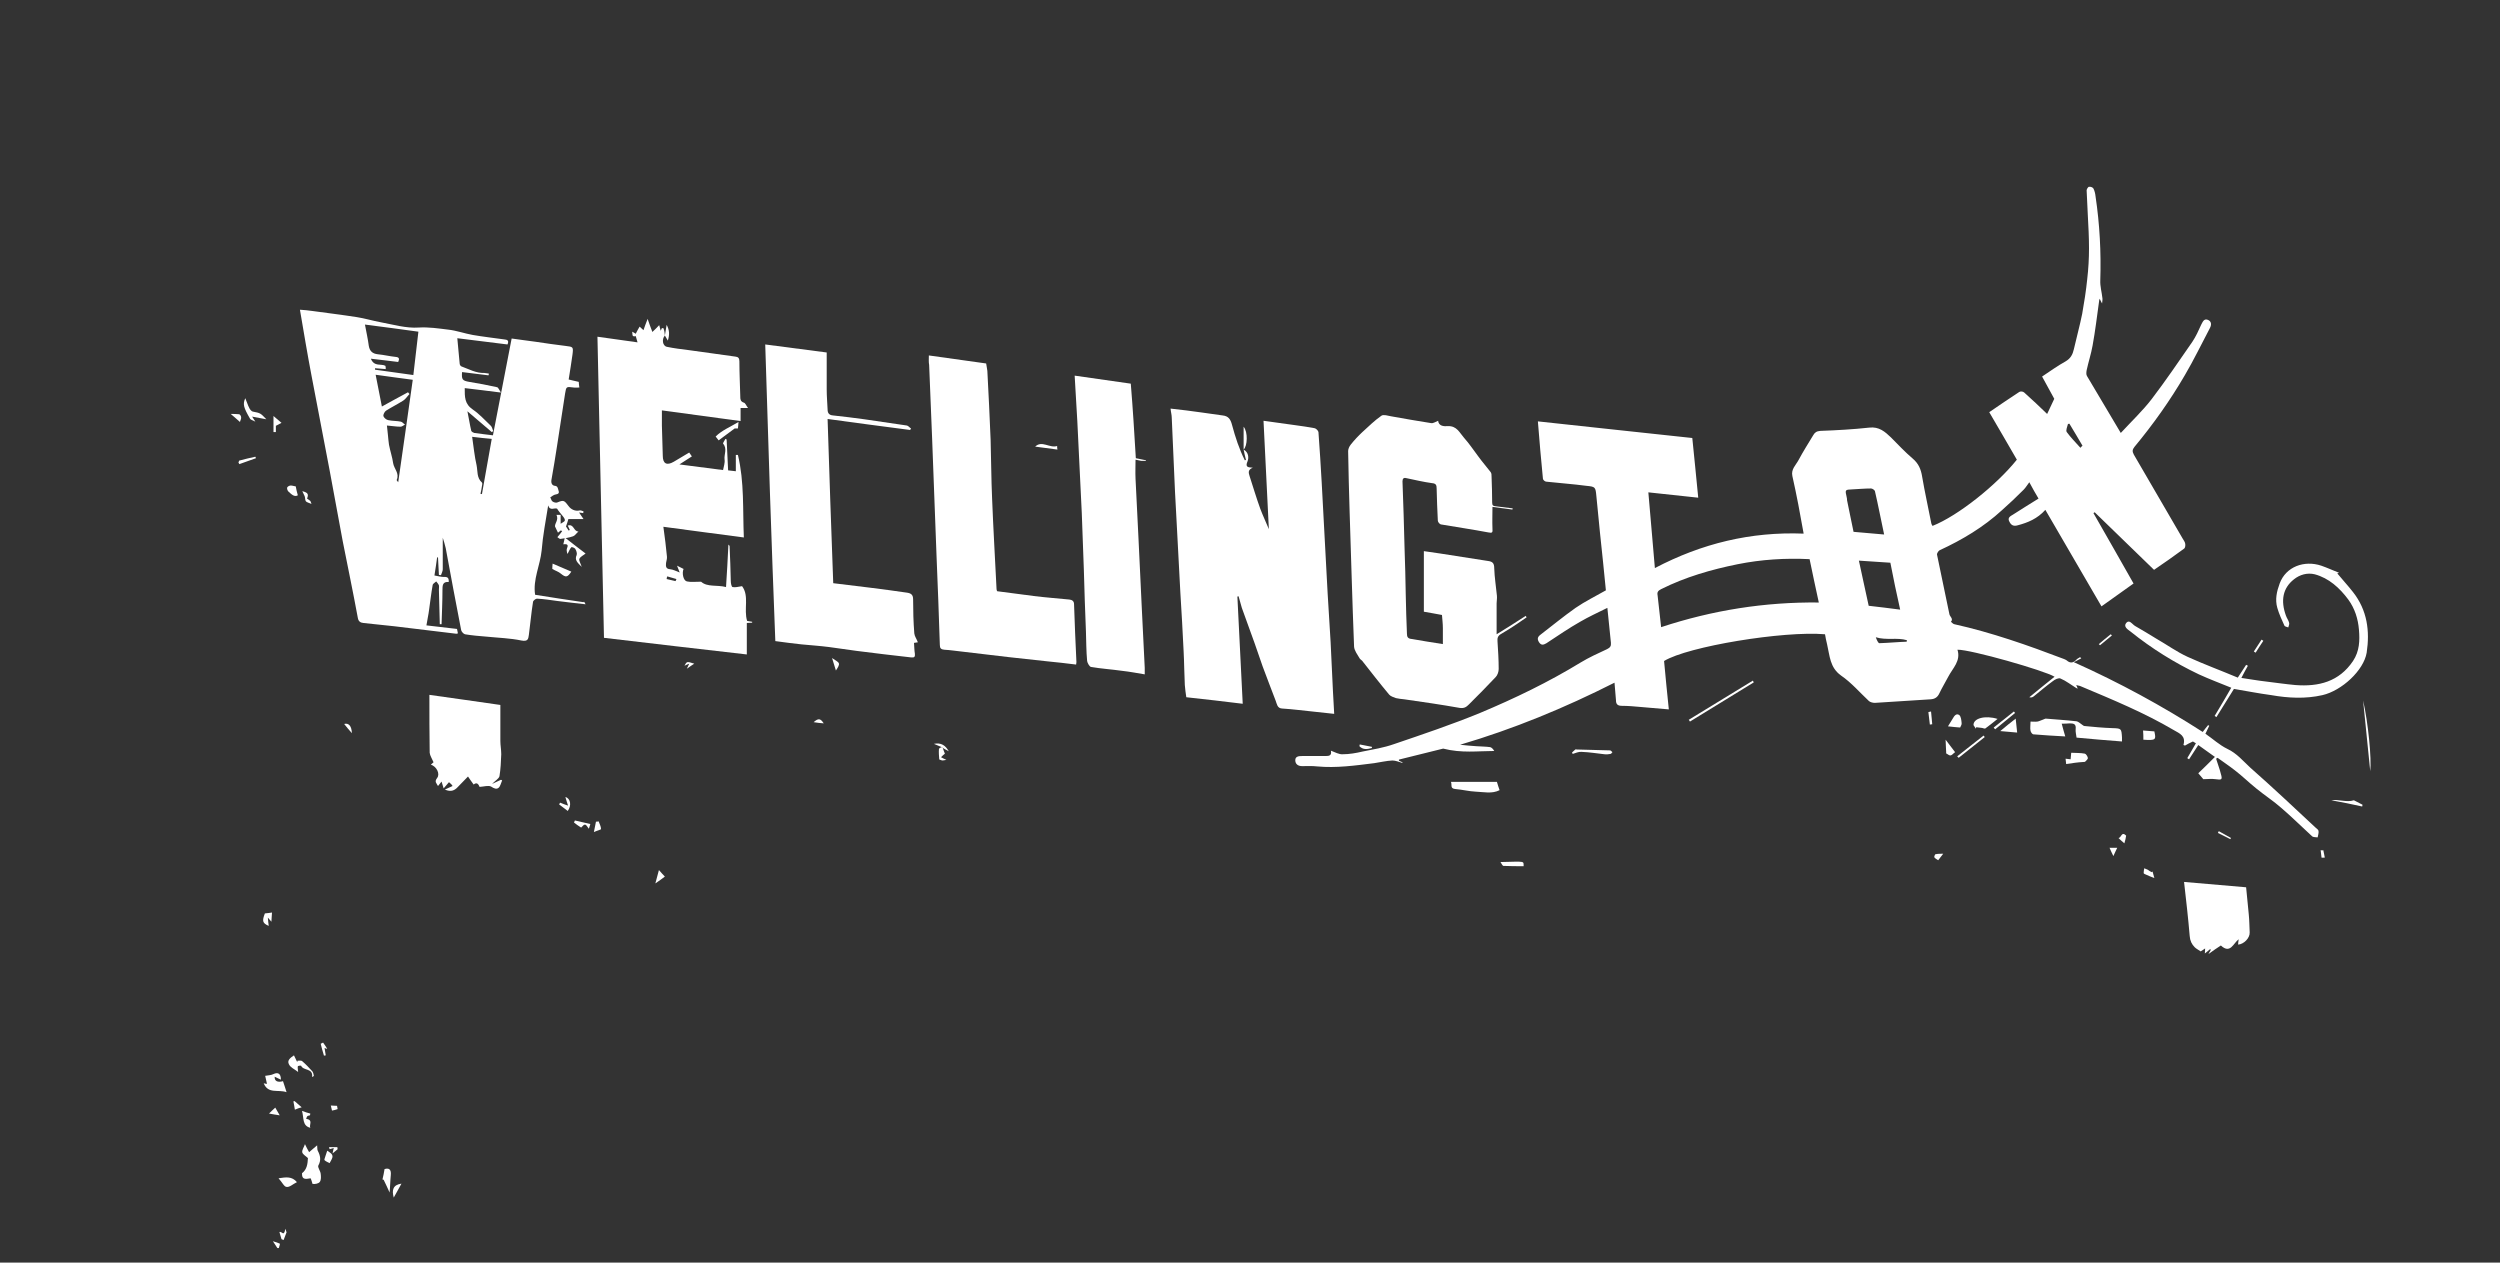 <?xml version="1.0" encoding="utf-8"?>
<!-- Generator: Adobe Illustrator 18.1.1, SVG Export Plug-In . SVG Version: 6.00 Build 0)  -->
<svg version="1.1" id="Layer_1" xmlns="http://www.w3.org/2000/svg" xmlns:xlink="http://www.w3.org/1999/xlink" x="0px" y="0px"
	 viewBox="0 0 841.9 425.2" enable-background="new 0 0 841.9 425.2" xml:space="preserve">
<rect x="0" y="0" width="841.9" height="425.2" fill="#333333" stroke="none"/>
<g>
	<path fill="#FFFFFF" d="M543.7,229.9c-16.8,8.5-34,15.6-52,20.9c1.9,0.2,3.7,0.4,5.6,0.5c1.5,0.1,3,0.1,4.5,0.3
		c0.5,0.1,1,0.6,1.4,1.3c-5.5,0-10.9,0.8-17.2-0.8c-4.3,1.1-9.6,2.4-14.9,3.7c0,0.1,0,0.3,0,0.4c0.4,0.2,0.8,0.3,1.2,0.5
		c0,0.1,0,0.2-0.1,0.2c-1.1-0.3-2.2-0.8-3.3-0.8c-2,0.1-4.1,0.6-6.1,0.9c-6.4,0.8-12.8,1.7-19.2,1.1c-1.7-0.2-3.4-0.1-5.1-0.1
		c-1.4,0-2.3-0.7-2.3-2c0-1.3,1.2-1.4,2.3-1.4c2.6,0,5.3,0,7.9,0c1.3,0,2.1-0.2,1.8-1.8c1.4,0.5,2.7,1.3,4,1.2
		c2.2,0,4.5-0.4,6.6-0.9c3.5-0.7,7.2-1.3,10.6-2.5c9.7-3.3,19.5-6.6,29-10.5c11.7-4.9,23.1-10.4,33.9-17c2.8-1.7,5.9-3.1,8.9-4.5
		c1-0.5,1.4-1,1.3-2.1c-0.4-3.8-0.8-7.6-1.2-11.8c-3.2,1.6-6.3,3-9.2,4.7c-3.7,2.1-7.2,4.5-10.7,6.8c-0.2,0.1-0.4,0.3-0.6,0.4
		c-0.9,0.5-1.7,0.9-2.5-0.3c-0.7-1.1-0.5-1.8,0.4-2.5c3.9-3,7.8-6.2,11.9-9.1c3.2-2.2,6.7-3.9,10.2-5.9c-0.6-6.3-1.3-12.9-2-19.5
		c-0.4-4.1-0.8-8.1-1.2-12.2c-0.3-3.1-0.3-3.2-3.4-3.5c-4.5-0.6-9-0.9-13.5-1.4c-0.4,0-1.1-0.6-1.1-1c-0.6-6.3-1.2-12.7-1.7-19.3
		c17.3,1.9,34.5,3.7,52,5.6c0.7,6.6,1.3,13.2,2,20.1c-5.6-0.6-11.1-1.2-16.8-1.8c0.7,8.5,1.5,16.9,2.2,25.5
		c15.8-8.3,32.3-12.3,50.1-11.6c-0.6-3.3-1.2-6.6-1.8-9.8c-0.6-3.2-1.3-6.4-2-9.6c-0.5-2.3,1.2-3.7,2.1-5.4c1.5-2.8,3.2-5.5,4.9-8.3
		c0.5-0.9,1.1-1.4,2.4-1.5c5.5-0.2,11-0.5,16.5-1.1c3.3-0.4,5.3,1.4,7.3,3.3c2.4,2.4,4.7,4.9,7.3,7.1c2,1.7,2.8,3.6,3.2,6.1
		c0.9,5.3,2.1,10.6,3.1,15.8c0.1,0.3,0.2,0.5,0.4,0.8c8.6-3.4,21.6-13.8,28.4-22.3c-3.1-5.3-6.1-10.6-9.3-16
		c3.4-2.3,6.7-4.6,10.1-6.8c0.4-0.3,1.3-0.2,1.7,0.2c2.6,2.3,5.1,4.7,7.7,7.2c0.8-1.7,1.6-3.4,2.4-5.1c-1.3-2.4-2.7-4.9-4.1-7.5
		c2.7-1.8,5.2-3.6,7.9-5.1c1.7-1,2.4-2.3,2.8-4.1c0.9-4,2-7.9,2.8-11.9c0.7-3.9,1.3-7.8,1.7-11.7c0.4-3.5,0.6-6.9,0.6-10.4
		c0-3.7-0.2-7.4-0.4-11.1c-0.1-2.8-0.3-5.6-0.4-8.4c0-0.4,0.5-1.2,0.8-1.2c0.5-0.1,1.3,0.2,1.5,0.6c0.4,0.8,0.6,1.7,0.7,2.6
		c1.4,9.4,1.9,18.8,1.6,28.3c-0.1,2,0.5,4,0.7,5.9c0.1,0.5,0,0.9-0.1,1.9c-0.4-0.7-0.5-1-0.8-1.6c-0.2,0.5-0.2,0.7-0.2,0.8
		c-0.7,5-1.3,10.1-2.2,15c-0.5,2.8-1.4,5.5-2,8.3c-0.1,0.6-0.2,1.4,0.1,1.9c3.7,6.2,7.4,12.4,11.4,19.2c3.7-4,7.4-7.5,10.4-11.4
		c4.8-6.3,9.2-12.8,13.7-19.3c1.2-1.8,2.1-3.8,3-5.8c0.5-0.9,0.9-2.1,2.2-1.6c1.3,0.5,1.3,1.7,0.7,2.8c-2.8,5.3-5.4,10.7-8.4,15.8
		c-5,8.6-10.7,16.6-17,24.2c-0.7,0.9-0.8,1.5-0.2,2.6c5.5,9.4,10.9,18.8,16.4,28.2c0.3,0.6,0.8,1.1,0.9,1.8c0.1,0.5,0,1.3-0.3,1.6
		c-3.4,2.5-6.8,4.9-10.2,7.2c-6.8-6.6-13.4-13-20-19.4c-0.1,0.1-0.3,0.2-0.4,0.3c4.5,7.9,9,15.7,13.5,23.7
		c-3.6,2.6-7.2,5.1-10.8,7.7c-6.3-10.9-12.6-21.6-18.9-32.5c-2.7,3-5.9,4.3-9.3,5.2c-1.4,0.4-2.2,0-2.8-1.2
		c-0.8-1.4,0.4-1.9,1.2-2.4c2.8-1.8,5.7-3.6,8.6-5.4c-1-1.7-2-3.4-3.1-5.5c-0.7,0.9-1.2,1.8-1.9,2.5c-2.4,2.4-4.8,4.7-7.3,6.9
		c-6.2,5.7-13.4,10-21,13.5c-0.4,0.2-0.9,1-0.9,1.4c1.4,6.7,2.8,13.4,4.2,20.2c0.2,0.8,1.4,1.5,0.5,2.5c0.4,0.3,0.7,0.7,1.1,0.8
		c12.6,2.8,24.8,7.1,36.9,11.7c0.3,0.1,0.7,0.3,1,0.5c1.1,1,2.2,0.9,3.2-0.2c0.3-0.4,0.9-0.6,1.3-0.9c0.1,0.1,0.3,0.3,0.4,0.4
		c-0.8,0.4-1.7,0.9-2.5,1.3c15.4,6.9,29.7,14.7,43.4,23.5c0.6-0.8,1.2-1.6,1.8-2.3c0.1,0.1,0.2,0.1,0.4,0.2
		c-0.4,0.9-0.8,1.7-1.3,2.7c2.5,1.7,4.7,3.8,7.4,5.1c3.2,1.5,5.3,4.1,7.7,6.3c7.5,6.6,14.8,13.5,22.1,20.3c0.4,0.3,0.9,0.7,0.9,1.1
		c0.1,0.7-0.2,1.4-0.3,2.1c-0.6-0.1-1.5,0-1.9-0.4c-3.4-3.1-6.7-6.4-10.2-9.4c-2.7-2.4-5.8-4.4-8.6-6.7c-2.5-2-4.7-4.2-7.2-6.1
		c-1.9-1.5-3.9-2.8-5.8-4.2c-0.2,0.1-0.3,0.2-0.5,0.3c0.5,1.7,1.2,3.4,1.6,5.1c0.6,2,0.3,2.1-1.8,1.8c-1.3-0.2-2.7,0-4.1,0
		c-0.4-0.5-1-1.2-1.7-2c1.7-1.6,3.5-3.4,5.6-5.5c-2-1.4-3.8-2.7-5.6-4c-1.1,1.7-2.1,3.3-3.1,4.8c-0.2-0.1-0.4-0.2-0.6-0.4
		c0.9-1.6,1.9-3.2,2.9-5c-0.5-0.3-0.9-0.5-1-0.6c-1.1,0.5-1.9,0.9-2.7,1.4c-0.2-0.1-0.3-0.2-0.5-0.2c0.9-3.1-1.3-3.9-3.2-5
		c-10-5.9-20.7-10.3-31.4-14.8c-0.4-0.2-0.9-0.2-1.5-0.4c0.2,0.5,0.3,0.8,0.5,1.2c-0.2-0.1-0.4-0.1-0.5-0.2
		c-1.8-1.1-3.4-2.4-5.3-3.2c-0.6-0.3-1.9,0.3-2.6,0.9c-2.2,1.6-4.3,3.4-6.4,5.1c-0.4,0.3-0.8,0.5-1.5,0.3c2.8-2.3,5.6-4.6,8.5-6.9
		c-3.4-2.1-28.3-9.2-32.7-9.1c1.2,3.8-1.6,6.2-3.1,9.1c-1,1.9-2.1,3.7-3,5.6c-0.6,1.3-1.5,1.9-2.9,2c-6.3,0.4-12.5,0.8-18.8,1.2
		c-0.7,0-1.5-0.2-2-0.6c-3.1-2.9-5.9-6.2-9.4-8.6c-3.8-2.7-3.8-6.7-4.7-10.5c-0.3-1.1-0.5-2.3-0.7-3.4c-14-1.2-46.2,4.1-54.2,9
		c0.5,5.3,1,10.7,1.6,16.3c-3.1-0.3-6.2-0.5-9.3-0.8c-2.2-0.2-4.4-0.4-6.5-0.4c-1.5,0-2-0.6-2-1.9
		C544.1,234.3,543.9,232.2,543.7,229.9z M609.4,188.3c-8.2-0.4-16.2,0.1-24.2,1.7c-8.9,1.8-17.6,4.3-25.8,8.4c-1,0.5-1.4,1-1.2,2
		c0.4,3.6,0.8,7.1,1.2,10.8c17.3-5.7,34.9-8.5,53.1-8.3C611.4,197.9,610.4,193.1,609.4,188.3z M636.6,189.5c-3.6-0.2-7-0.5-10.6-0.7
		c1.1,4.9,2.1,9.9,3.3,15.2c3.4,0.4,6.9,0.8,10.6,1.3C638.7,200,637.6,194.7,636.6,189.5z M634.5,180c-1.1-5.1-2-9.9-3.1-14.6
		c-0.1-0.4-0.9-0.9-1.3-0.9c-2.1,0-4.2,0.2-6.3,0.3c-2.5,0.1-2.5,0.1-1.9,2.7c0.1,0.3,0.1,0.6,0.1,0.9c0.7,3.6,1.5,7.2,2.2,10.7
		C627.7,179.4,631,179.7,634.5,180z M642.1,216.1c0-0.2,0-0.4,0.1-0.5c-3.4-1-7,0.1-10.5-1c0.3,0.9,0.8,2,1.2,2
		C636,216.5,639,216.2,642.1,216.1z M700.6,150.8c0.2-0.2,0.4-0.5,0.7-0.7c-1.5-2.5-2.9-5-4.4-7.4c-0.2,0-0.3,0-0.5,0.1
		c-0.2,0.9-0.8,2.1-0.4,2.7C697.3,147.3,699,149,700.6,150.8z"/>
	<path fill="#FFFFFF" d="M197.2,203.5c-3.4-0.4-6.4-0.7-9.4-1.1c-2.3-0.3-4.7-0.7-7-0.8c-0.4,0-1.3,0.7-1.3,1.1
		c-0.6,3.7-0.9,7.4-1.4,11.1c-0.2,1.4-0.3,2.3-2.5,1.9c-3.8-0.8-7.8-0.9-11.7-1.3c-2.5-0.2-4.9-0.4-7.3-0.8
		c-0.5-0.1-1.2-0.9-1.3-1.4c-1.8-9.2-3.5-18.4-5.2-27.6c-0.3-1.3-0.7-2.6-1-3.5c0,3.3,0,6.9,0,10.6c0,0.7-0.4,1.3-0.6,2
		c-0.2,0-0.4-0.1-0.7-0.1c-0.1-2-0.2-3.9-0.3-5.9c-0.1,0-0.2,0-0.3,0c-0.3,1.9-0.5,3.9-0.9,6.1c1.2,0.2,2.2,0.5,3.2,0.5
		c1.3-0.1,1.7,0.4,1.6,1.7c-2.1-0.2-2.1,1.2-2.1,2.8c0,3.8-0.2,7.6-0.3,11.4c-0.2,0-0.4,0-0.6,0c-0.1-3.9-0.2-7.7-0.3-11.6
		c0-0.5,0.1-1,0-1.5c-0.2-0.5-0.6-0.9-0.9-1.3c-0.4,0.4-1.1,0.7-1.2,1.2c-0.5,2.8-0.8,5.5-1.2,8.3c-0.2,1.7-0.6,3.3-0.9,5.3
		c3.5,0.4,6.9,0.8,10.3,1.2c0.1,0.4,0.2,0.9,0.3,1.5c-0.2,0-0.5,0.2-0.7,0.1c-6.9-0.8-13.8-1.7-20.7-2.5c-3.5-0.4-6.9-0.7-10.4-1.1
		c-1-0.1-1.7-0.5-1.9-1.7c-1.6-8.7-3.4-17.3-5.1-25.9c-1.5-7.9-2.9-15.9-4.4-23.8c-2-10.6-4.1-21.3-6.1-31.9
		c-1.4-7.3-2.6-14.6-3.9-22.2c1.4,0.1,2.7,0.2,4,0.4c5.1,0.7,10.1,1.3,15.2,2.1c2.6,0.4,5.2,1.2,7.9,1.7c4.3,0.8,8.7,2.1,12.9,1.8
		c3.4-0.2,6.6,0.3,9.9,0.7c2.8,0.3,5.5,1.3,8.3,1.8c3.5,0.6,7,1,10.6,1.5c1,0.1,1.7,0.3,1.1,1.7c-5.6-0.7-11.2-1.4-16.9-2.1
		c0.3,2.9,0.5,5.8,0.8,8.6c0,0.3,0.3,0.8,0.6,0.9c2.5,0.9,4.9,2.3,7.7,2.2c0.5,0,1,0.2,1.5,0.2c0,0.2,0,0.4-0.1,0.6
		c-3-0.4-5.9-0.7-8.9-1.1c-0.2,2.5,0.1,2.9,2.4,3.3c3.1,0.5,6.3,1.1,9.4,1.8c0.4,0.1,0.7,0.9,1.3,1.8c-4.5-0.6-8.2-1-12.2-1.5
		c0,2.9-0.1,5.3,2.7,7.2c2.2,1.5,4,3.5,6,5.4c0.5,0.4,0.6,1.2,0.9,1.9c-0.2,0.1-0.3,0.2-0.5,0.3c-2.6-2.2-5.2-4.4-8.2-7
		c0.5,2.4,0.8,4.5,1.3,6.6c0.1,0.3,0.7,0.6,1,0.7c2,0.3,4,0.5,6.3,0.8c2.1-10.8,4.2-21.6,6.3-32.6c2.6,0.4,5.4,0.7,8.1,1.1
		c3.4,0.5,6.7,1,10.1,1.4c2.5,0.3,2.6,0.3,2.3,2.8c-0.4,2.8-0.8,5.5-1.3,8.5c1.1,0.3,2.2,0.5,3.4,0.8c0,0.5,0.1,1.1,0.2,1.9
		c-0.7,0-1.3,0.1-1.9,0c-2.5-0.3-2.5-0.4-2.9,2c-0.9,5.9-1.8,11.8-2.7,17.6c-0.6,3.8-1.2,7.7-1.9,11.5c-0.2,1.2,0.3,1.9,1.1,2
		c1,0.1,1,0.7,1.2,1.3c0.3,0.9,0.4,1.4-0.8,1.6c-0.7,0.1-1.3,0.6-1.9,1c0.3,0.5,0.4,1.2,0.8,1.4c0.4,0.3,1.2,0.5,1.6,0.3
		c2.2-0.9,2.3-0.7,3.9,1.4c0.6,0.8,2,1.7,3.6,1.3c0.4-0.1,0.9,0.2,1.3,0.3c0,0.2-0.1,0.4-0.1,0.6c-0.4-0.1-0.8-0.1-1.4-0.2
		c0.5,0.7,0.9,1.3,1.5,2.2c-2,0-3.6,0-5.1,0c-0.2,0.7-0.4,1.4-0.8,2.5c0.1,0.2,0.5,0.8,0.9,1.4c0.1-0.1,0.3-0.2,0.4-0.2
		c-0.2-0.4-0.4-0.9-0.7-1.5c2.1-0.7,1.9,2,3.6,2c-0.8,0.7-1.2,1.4-1.8,1.6c-1.4,0.5-2.9,0.7-4.3,0.9c-0.3,0-0.7-0.4-1-0.6
		c0.6-0.7,1.1-1.3,1.6-2c-0.1-0.1-0.3-0.2-0.4-0.3c-0.3,0.3-0.7,0.5-1,0.8c-0.4-0.8-0.7-1.4-1-2.1c-0.1-1.1,1.3-2.2,0.5-3.9
		c0.4,0,0.8,0,1.4,0c0,0.9,0,1.8,0,3c0.7-0.5,1.4-0.8,1.4-1.1c0.1-0.5-0.3-1-0.7-1.5c-0.6-0.8-1.3-1.5-1.9-2.5
		c-0.9-0.4-2.4,0.9-3-1.1c-0.8,5.1-1.8,10.1-2.2,15.2c-0.5,5-3,9.8-2.2,14.9c5.5,0.9,10.9,1.7,16.3,2.5
		C196.7,202.4,196.8,202.8,197.2,203.5z M122.9,109.3c0.5,2.7,1,4.9,1.3,7.2c0.3,1.7,1.2,2.6,3,2.8c2.1,0.2,4.1,0.7,6.1,0.9
		c1.1,0.1,1.3,0.6,0.8,1.7c-3-0.4-5.9-0.7-9.2-1.1c1.1,2.8,3.5,1.6,4.9,2.4c0.1,0.4,0.1,0.8,0.1,1.1c-1.2-0.1-2.4-0.2-3.6-0.3
		c0,0.2,0,0.3,0,0.5c4.2,0.6,8.4,1.2,12.9,1.8c0.6-4.9,1.1-9.7,1.7-14.6C135.1,110.9,129.2,110.1,122.9,109.3z M128.6,136.9
		c3-1.7,5.9-3.2,8.8-4.8c0.2,0.2,0.3,0.4,0.5,0.6c-0.7,0.7-1.3,1.7-2.1,2.2c-1.9,1.2-3.9,2.2-5.8,3.4c-0.5,0.3-1,1.4-0.9,1.8
		c0.2,0.6,1,1.3,1.7,1.4c1.4,0.3,2.8,0.2,4.2,0.5c0.5,0.1,0.9,0.7,1.4,1c-0.5,0.2-1,0.7-1.5,0.7c-1.6,0-3.1-0.3-4.6-0.4
		c0.3,2.3,0.4,4.4,0.7,6.5c0.4,2.1,1.1,4.1,1.4,6.2c0.3,1.9,2.2,3.4,1.2,5.6c-0.1,0.1,0.2,0.4,0.5,0.8c1.7-11.7,3.3-23.2,4.9-34.5
		c-4.4-0.6-8.4-1.1-12.5-1.7C127.2,129.9,127.9,133.2,128.6,136.9z M159,147.1c0.5,3.4,0.8,6.6,1.5,9.6c0.4,2,0,4.2,1.8,5.8
		c0.2,0.2,0.1,0.8,0,1.2c-0.1,0.9-0.3,1.7-0.5,2.6c0.2,0,0.4,0.1,0.5,0.1c1.1-6.2,2.2-12.4,3.3-18.6
		C163.4,147.6,161.4,147.4,159,147.1z"/>
	<path fill="#FFFFFF" d="M418.8,151.4c1.7,0.9,1.8,2.8,1.3,4c-0.8,1.9,0.1,2,1.8,2.1c-1.8,0.7-1.4,1.8-1.1,2.8
		c1.2,3.7,2.3,7.4,3.6,11c0.9,2.4,2,4.7,2.9,6.9c-0.6-12-1.2-24.1-1.8-36.5c3.7,0.5,7.3,1,10.8,1.5c2.2,0.3,4.3,0.6,6.4,1
		c0.5,0.1,1.2,0.8,1.3,1.3c0.4,5.7,0.8,11.4,1.1,17.1c0.4,7.5,0.8,14.9,1.2,22.4c0.3,5,0.5,10,0.8,14.9c0.3,5.5,0.7,10.9,1,16.4
		c0.3,5.6,0.5,11.2,0.8,16.8c0.1,2.4,0.3,4.7,0.4,7.3c-4.1-0.4-8-0.9-12-1.3c-1.9-0.2-3.8-0.4-5.6-0.5c-1.6-0.1-1.7-1.6-2.1-2.6
		c-1.5-3.8-2.9-7.7-4.4-11.6c-0.9-2.6-1.8-5.2-2.7-7.8c-1.4-4-2.9-7.9-4.3-11.9c-0.4-1.3-0.7-2.6-1.1-3.9c-0.1,0-0.3,0.1-0.4,0.1
		c0.6,12,1.2,24,1.8,36.1c-6.4-0.8-12.6-1.5-19-2.2c-0.2-1.4-0.4-2.7-0.5-4.1c-0.2-3.8-0.2-7.6-0.4-11.3c-0.3-6.6-0.7-13.2-1.1-19.8
		c-0.4-6.9-0.7-13.9-1.1-20.8c-0.2-4.4-0.5-8.8-0.7-13.1c-0.4-8.3-0.7-16.7-1.1-25c0-1-0.3-1.9-0.4-3.1c3.6,0.4,7,0.8,10.4,1.3
		c2.4,0.3,4.7,0.7,7.1,1c2,0.2,2.7,1.3,3.2,3.2c1.1,4.1,2.4,8.1,4.3,11.9c0.1,0,0.3-0.1,0.4-0.1C419.3,153.7,419,152.5,418.8,151.4
		L418.8,151.4z"/>
	<path fill="#FFFFFF" d="M223.9,113c-1.1,1.2-0.8,3.5,0.7,3.8c2.4,0.5,4.9,0.8,7.3,1.1c5.3,0.7,10.6,1.5,15.8,2.2
		c0.9,0.1,1.3,0.5,1.3,1.6c0,3.9,0.2,7.9,0.3,11.8c0,0.9,0,1.7,1.2,2.1c0.5,0.1,0.8,1,1.4,1.8c-1.1,0-1.7,0-2.5,0c0,1.4,0,2.8,0,4.4
		c-8.9-1.2-17.6-2.4-26.5-3.6c0,1.9,0,3.5,0,5.1c0.1,3.4,0.2,6.8,0.3,10.2c0,2.6,1.3,3.4,3.7,2c1.7-1,3.4-2,5.2-3.1
		c0.3,0.5,0.6,0.8,0.9,1.3c-1.3,0.8-2.5,1.6-4.2,2.7c5.2,0.7,9.9,1.3,14.7,1.9c0.2-1.2,0.7-2.4,0.5-3.6c-0.2-1.7,1-3.6-0.5-5.3
		c-0.1-0.2,0.5-1,0.8-1.6c0.1,0.1,0.3,0.1,0.4,0.2c0.2,3.4,0.3,6.9,0.5,10.4c0.7,0.1,1.5,0.2,2.6,0.3c0-1.9,0-3.7,0-5.5
		c0.2,0,0.5,0,0.7,0c2.2,9.1,1.6,18.5,2,27.8c-8.9-1.2-17.7-2.3-27.1-3.6c0.5,3.6,0.9,6.8,1.2,10c0.1,0.7-0.2,1.5-0.3,2.2
		c-0.1,1.1-0.1,2,1.4,2.1c1,0.1,1.9,0.6,3.2,1.1c-0.4-1-0.6-1.5-0.9-2.3c0.9,0.4,1.5,0.8,2.2,1.1c-0.6,1.4-0.1,3.9,1.1,4.2
		c1.3,0.3,2.8,0.1,4.8,0.1c2.1,1.9,5.4,1,8.4,1.8c0.3-4.9,0.6-9.5,0.8-14.3c0.1,0.2,0.4,0.3,0.4,0.5c0.2,3.9,0.3,7.8,0.4,11.7
		c0,0.7,0.2,2,0.6,2.1c0.9,0.2,1.9-0.1,3.2-0.3c2.5,3.3,0.5,7.8,1.7,11.7c0.6,0.1,1.2,0.2,1.7,0.3c0,0.1,0,0.2,0,0.3
		c-0.6,0-1.2,0.1-1.8,0.1c0,3.5,0,7,0,10.6c-15.9-1.8-31.9-3.7-48.1-5.6c-0.7-33.8-1.5-67.4-2.2-101.4c4.6,0.6,9,1.3,13.5,1.9
		c-0.2-0.8-0.4-1.5-0.6-2.1c-1.5,0.4-1-0.8-1.2-1.5c0.4,0.2,0.7,0.4,1.2,0.7c0.4-0.8,0.8-1.6,1.3-2.4c0.4,0.4,0.9,0.8,1.3,1.2
		c0.4-1.2,0.8-2.3,1.4-3.8c0.6,1.7,1,2.9,1.6,4.4c0.9-0.9,1.6-1.5,2.3-2.3c0.1,0.5,0.3,1.1,0.5,1.9c0.2-0.4,0.3-0.6,0.4-0.9
		c0.2,0,0.3,0,0.5,0C223.8,111.4,223.8,112.2,223.9,113L223.9,113z M227.5,195.7c0.1-0.2,0.2-0.5,0.3-0.7c-1-0.3-2.1-0.6-3.1-0.9
		c-0.1,0.3-0.2,0.6-0.2,0.9C225.5,195.2,226.5,195.5,227.5,195.7z"/>
	<path fill="#FFFFFF" d="M485.9,216.9c0-2,0-3.7,0-5.4c0-1.5-0.2-2.9-0.3-4.4c-2-0.4-3.9-0.7-6.1-1.1c0-6.7,0-13.4,0-20.4
		c1.6,0.2,3.6,0.5,5.5,0.8c5.3,0.8,10.7,1.7,16,2.5c1.6,0.2,2.2,0.7,2.2,2.5c0.1,3.1,0.6,6.1,0.9,9.2c0.1,0.9-0.1,1.8-0.1,2.6
		c0,3.3,0,6.6,0,10.4c3.6-2.2,6.7-4.2,9.8-6.2c0.1,0.2,0.2,0.3,0.3,0.5c-1.1,0.7-2.1,1.5-3.2,2.2c-1.8,1.2-3.5,2.3-5.4,3.4
		c-1.1,0.6-1.3,1.4-1.2,2.5c0.2,3.1,0.4,6.2,0.4,9.3c0,0.9-0.4,2.1-1,2.7c-2.9,3.1-6,6.2-9,9.2c-0.9,0.9-1.6,1.4-3.1,1.2
		c-6.2-1.1-12.4-2-18.7-2.9c-1-0.1-1.9-0.2-2.8-0.4c-0.8-0.3-1.8-0.6-2.3-1.2c-3.1-3.7-6.1-7.6-9.1-11.4c-0.3-0.3-0.7-0.5-0.9-0.9
		c-0.7-1.2-1.7-2.5-1.8-3.8c-0.6-15.1-1-30.3-1.5-45.4c-0.2-6.8-0.4-13.7-0.5-20.5c0-0.7,0.4-1.6,0.9-2.2c1.2-1.5,2.5-2.9,3.9-4.2
		c2.1-1.9,4.1-3.9,6.4-5.5c0.7-0.5,2.2,0,3.3,0.2c4.5,0.8,9,1.6,13.5,2.3c0.7,0.1,1.5-0.5,2.3-0.8c0.2,1.9,2.1,1.9,3.3,1.8
		c3-0.1,3.9,2.2,5.4,3.9c1.8,2,3.3,4.3,4.9,6.4c1.3,1.8,2.8,3.5,4.1,5.2c0.3,0.4,0.3,1,0.3,1.6c0.1,2.9,0.2,5.7,0.2,8.6
		c0,1,0.3,1.2,1.2,1.3c1.9,0.2,3.8,0.5,5.7,0.7c0,0.1,0,0.3-0.1,0.4c-2.2-0.3-4.3-0.6-6.7-0.9c0,2.5-0.1,4.9,0,7.3
		c0.1,1.3,0,1.6-1.4,1.3c-5.3-1-10.7-1.8-16-2.7c-0.4-0.1-1-0.8-1-1.3c-0.2-3.6-0.3-7.2-0.4-10.8c0-1.1-0.2-1.7-1.6-1.8
		c-2.9-0.4-5.8-1.1-8.7-1.7c-0.8-0.2-1.2,0.2-1.2,1.1c0.3,7.5,0.5,15.1,0.7,22.6c0.2,5.2,0.3,10.5,0.4,15.7c0.1,4.3,0.2,8.7,0.4,13
		c0,1.1,0.3,1.7,1.7,1.8C479.1,215.8,482.4,216.4,485.9,216.9z"/>
	<path fill="#FFFFFF" d="M257.7,116c7.1,0.9,13.6,1.8,20.7,2.7c0,4.1,0,8.3,0,12.4c0,2.3,0.2,4.5,0.3,6.8c0,1.2,0.5,1.9,1.8,2
		c3.6,0.4,7.1,0.8,10.6,1.3c4.8,0.7,9.5,1.4,14.3,2.1c0.5,0.1,0.9,0.7,1.4,1c-0.1,0.2-0.2,0.3-0.3,0.5c-9.2-1.2-18.4-2.4-27.8-3.7
		c0.6,18.6,1.2,36.9,1.9,55.3c4.2,0.5,8.3,1,12.3,1.5c4.2,0.5,8.4,1.1,12.6,1.7c1.3,0.2,2,0.7,2,2.2c0,3.8,0.1,7.7,0.4,11.5
		c0.1,1,0.8,1.9,1.2,3c0,0-0.6,0.1-1.3,0.2c0.1,1.2,0.1,2.5,0.3,3.7c0.1,1-0.2,1.3-1.2,1.2c-6.1-0.7-12.3-1.4-18.4-2.2
		c-3.1-0.4-6.2-0.9-9.3-1.3c-3.1-0.4-6.2-0.6-9.3-0.9c-2.9-0.3-5.8-0.7-8.8-1.1C259.8,182.7,258.7,149.4,257.7,116z"/>
	<path fill="#FFFFFF" d="M312.8,119.7c6.6,0.9,12.9,1.8,19.3,2.7c0.1,0.8,0.3,1.6,0.4,2.5c0.4,7.7,0.8,15.5,1.1,23.2
		c0.2,6.6,0.2,13.2,0.5,19.8c0.4,10.2,1,20.3,1.5,30.5c0,0.2,0.1,0.5,0.2,0.7c4.1,0.5,8.2,1.1,12.2,1.6c4,0.5,8.1,0.8,12.1,1.2
		c0.8,0.1,1.6,0.4,1.6,1.6c0.2,6.5,0.5,13,0.8,19.5c0,0.2-0.1,0.5-0.1,0.8c-3.3-0.4-6.5-0.8-9.8-1.1c-4.3-0.5-8.5-0.9-12.8-1.4
		c-5.4-0.6-10.7-1.3-16.1-1.9c-1.9-0.2-3.8-0.5-5.7-0.6c-1.1-0.1-1.5-0.5-1.5-1.6c-0.3-9.9-0.7-19.8-1.1-29.7
		c-0.5-13.3-1-26.6-1.5-39.9c-0.3-8.2-0.7-16.5-1-24.7C312.7,121.9,312.8,120.9,312.8,119.7z"/>
	<path fill="#FFFFFF" d="M382.5,154.3c1.3,0.3,2.4,0.5,3.4,0.7c0,0.1,0,0.1,0,0.2c-0.5,0-1,0-1.6,0c-0.6-0.1-1.1-0.2-1.9-0.4
		c0,2.2-0.1,4.3,0,6.4c0.3,6.7,0.7,13.5,1,20.2c0.4,7.7,0.7,15.4,1.1,23.2c0.3,6.8,0.7,13.5,1,20.3c0,0.8,0,1.7,0,2.2
		c-2.4-0.4-5-0.9-7.7-1.2c-3.5-0.5-6.9-0.7-10.4-1.3c-0.5-0.1-1.2-1.3-1.3-2c-0.3-3.3-0.3-6.6-0.4-9.9c-0.3-6.9-0.5-13.8-0.7-20.7
		c-0.2-6.4-0.5-12.8-0.7-19.2c-0.5-10.3-1-20.6-1.5-30.9c-0.3-5-0.6-10.1-0.9-15.4c6.3,0.9,12.5,1.8,18.9,2.7
		C381.5,137.6,382,145.9,382.5,154.3z"/>
	<path fill="#FFFFFF" d="M151.2,263.4c-0.5,0.6-1,1.2-1.8,2.1c-0.3-0.9-0.5-1.6-0.7-2.3c-0.4,0.5-0.7,0.9-1.2,1.5
		c-0.5-1-1.3-1.4-0.3-2.7c1.1-1.4-0.2-3.9-2.1-4.5c0.4-0.3,0.7-0.7,0.9-0.8c-0.5-1.2-1.2-2.2-1.3-3.2c-0.1-6.4-0.1-12.8-0.1-19.5
		c7.7,1.1,15.7,2.2,23.9,3.4c0,4.1,0,8.1,0,12.1c0,1.5,0.3,3,0.3,4.5c-0.1,2.5-0.2,5-0.6,7.4c-0.2,0.8-1.4,1.5-2.5,2.6
		c1.3-0.6,2.2-1,3-1.4c0.1,0.1,0.3,0.1,0.4,0.2c-0.4,0.9-0.6,2-1.2,2.5c-0.7,0.6-1.6,0.2-2.5-0.4c-0.9-0.5-2.4,0-3.9,0.1
		c-0.3-0.7-0.8-1.8-2-0.8c-0.7-1-1.4-1.9-1.9-2.7c-1.1,1.2-2.3,2.3-3.4,3.5c-1.1,1.2-2.3,1.8-4.4,0.9c1.1-0.5,1.8-0.8,2.6-1.2
		C152.2,264.2,151.7,263.9,151.2,263.4z"/>
	<path fill="#FFFFFF" d="M752.3,232c-1.9,3-3.9,6.3-5.9,9.5c-0.2-0.1-0.4-0.3-0.6-0.4c1.9-3.2,3.8-6.3,5.6-9.5
		c-3.7-1.5-7.4-2.9-10.9-4.5c-8.2-3.9-15.9-8.7-23-14.4c-0.9-0.7-2.5-1.6-1.5-2.9c1.1-1.3,2,0.4,3,1c2.4,1.4,4.8,2.8,7.2,4.3
		c3.5,2,6.8,4.4,10.5,6.1c5.5,2.5,11.2,4.6,16.9,7c1.1-1.6,1.9-3,2.8-4.3c0.2,0.1,0.4,0.2,0.6,0.3c-0.7,1.2-1.3,2.4-2.2,4.1
		c2.8,0.4,5.5,0.9,8.2,1.2c3.3,0.4,6.7,0.9,10,1.2c7.8,0.6,14.7-1.1,19.4-8.1c2.2-3.3,2.3-6.9,2-10.5c-0.3-3.7-1.4-7.2-3.6-10.2
		c-2.9-3.9-6.5-7.2-11.3-8.5c-2.5-0.6-5,0.1-7,1.7c-3.8,3-4.5,7.2-2.7,12.2c0.3,0.9,0.9,1.6,1.1,2.5c0.1,0.5-0.2,1-0.3,1.5
		c-0.5-0.2-1.2-0.3-1.3-0.6c-0.9-2-1.8-3.9-2.4-6c-0.8-2.8-0.2-5.5,0.8-8.2c2.1-5.7,8.3-7.9,14-6c2,0.7,4,1.6,6,2.4
		c-0.2,0.1-0.5,0.2-0.6,0.2c1.7,2.1,3.6,4.1,5.3,6.3c4.8,6.1,5.7,13.1,4.6,20.4c-1,6-8.4,12.8-14.9,14.3c-5.7,1.3-11.5,1-17.2,0
		C760.5,233.5,756.5,232.7,752.3,232z"/>
	<path fill="#FFFFFF" d="M743.7,321.3c0.4-0.7,0.6-1.1,0.8-1.4c-0.1-0.1-0.1-0.2-0.2-0.3c-0.5,0.5-1.1,0.9-1.8,1.5
		c0-0.6,0.1-1,0.1-1.7c-0.7,0.5-1.2,0.8-1.5,1c-0.7-0.5-1.5-0.9-2-1.4c-1-1-1.6-2.2-1.7-3.8c-0.5-6-1.2-12-1.9-18.2
		c7.1,0.6,13.8,1.2,20.9,1.8c0.3,3,0.6,6.1,0.9,9.2c0.2,2,0.2,4,0.3,6c0.1,1.9-2,4-3.9,4.1c0-0.5,0.1-1.1,0.2-1.8
		c-1.8,1.3-2.8,5.1-6,2.1C746.6,319.2,745.4,320.1,743.7,321.3z"/>
	<path fill="#FFFFFF" d="M694.3,243.7c0.4,1.6,0.8,2.9,1.2,4.3c-3.6-0.2-7.2-0.4-10.7-0.7c-0.4,0-0.9-0.7-1-1.2
		c-0.2-0.9,0-1.9,0-3.1c0.8,0,1.6,0.1,2.3,0c0.7-0.1,1.3-0.5,2-0.7c0.3-0.1,0.6-0.3,0.8-0.3c3.5,0.3,6.9,0.5,10.4,0.9
		c0.6,0.1,1.2,0.7,1.8,1.1c0.3,0.2,0.6,0.5,0.9,0.5c3.1,0.3,6.2,0.6,9.3,0.7c3.1,0.1,3.1,0.1,3.3,3.1c0,0.4,0,0.7,0,1.4
		c-5.1-0.4-10.1-0.8-15.3-1.3c-0.1-1-0.4-1.9-0.3-2.9c0.2-1.7-0.7-1.9-2-1.9C696,243.7,695.3,243.7,694.3,243.7z"/>
	<path fill="#FFFFFF" d="M104.6,396.8c-1.1,0.1-3,0.9-2.9-1.7c1.7-1.3,1.9-3.2,2-5.1c-0.6-0.6-1.7-1.2-1.9-1.9
		c-0.2-0.8,0.6-1.8,0.9-2.8c0.4,0.9,0.9,1.8,1.4,2.7c1-0.9,1.8-1.5,2.7-2.3c0.1,0.8,0,1.4,0.2,1.8c0.9,1.7,1.2,3.2,0.2,5
		c-0.3,0.6,0.7,1.8,0.8,2.8c0.1,0.9,0.2,2-0.3,2.7c-0.4,0.6-1.6,0.8-2.4,0.7C105.2,398.8,105,397.6,104.6,396.8z"/>
	<path fill="#FFFFFF" d="M504.1,263.3c0.3,1.1,0.6,1.9,0.9,2.8c-2.6,1.3-5.3,0.6-8,0.5c-2.3-0.1-4.6-0.7-7-0.9
		c-1.8-0.2-0.9-1.5-1.4-2.4C493.9,263.3,498.9,263.3,504.1,263.3z"/>
	<path fill="#FFFFFF" d="M94.6,363.6c-0.9-0.4-1.5-0.7-2.1-1c-0.1,1.5,1,2,2.8,1.5c0.4,1.1,0.7,2.2,1.2,3.7c-2.9-1-6.2,0.7-7.7-3
		c0.4,0.1,0.7,0.2,1.1,0.2c-0.2-1.1-0.5-2.1-0.6-2.7c1.1-0.2,2-0.2,2.8-0.6C93.6,361,94.6,361.5,94.6,363.6z"/>
	<path fill="#FFFFFF" d="M695.8,257.3c-0.1-0.6-0.1-1.2-0.2-1.8c0.6,0.1,1.1,0.1,1.7,0.2c0.1-0.7,0.1-1.4,0.2-2.2
		c1.5,0.1,3.1,0,4.6,0.3c0.4,0.1,0.9,0.9,1,1.4c0.1,0.4-0.5,0.9-0.9,1.3c-0.1,0.1-0.3,0.1-0.5,0.1
		C699.7,256.7,697.8,257,695.8,257.3z"/>
	<path fill="#FFFFFF" d="M672.7,242.1c-1.4,1.1-2.7,2.2-4.1,3.2c-0.3,0.2-0.9-0.2-1.4-0.2c-0.6-0.1-1.1-0.1-1.7-0.2
		c0,0.2-0.1,0.3-0.1,0.5c-0.3-0.4-0.5-0.8-0.8-1.2C664.5,241.9,668.5,240.8,672.7,242.1z"/>
	<path fill="#FFFFFF" d="M191,186.5c0-0.6-0.3-1.2-0.1-1.7c0.5-1.2,0.4-1.7-1.2-1.5c0.2-0.7,0.3-1.4,0.5-2.3c2.5,2,4.8,3.7,7,5.4
		c-0.7,0.6-1.7,1-2.1,1.8c-0.2,0.6,0.4,1.5,0.8,2.7c-1.4-1.4-2.5-2.3-1.7-4c0.2-0.5-0.1-1.5-0.5-2.1c-0.2-0.3-1.2-0.7-1.3-0.5
		c-0.5,0.5-0.7,1.2-1.1,1.9C191.3,186.3,191.1,186.4,191,186.5z"/>
	<path fill="#FFFFFF" d="M89.7,141.2c-1.7-0.3-3.2-0.6-4.8-0.9c0.3,0.5,0.6,0.9,1.1,1.7c-0.9-0.5-1.6-0.6-1.8-1
		c-2.2-3.8-2.5-4.9-1.6-6.9c0.5,1.1,0.8,2.3,1.4,3.4c0.2,0.4,0.7,1,1.1,1.1C87.7,139.1,87.7,139.1,89.7,141.2z"/>
	<path fill="#FFFFFF" d="M105.1,362.7c0.4-3.1-2.9-2-3.7-3.8c0-0.1-1.1,0-1.1,0.2c-0.1,0.4,0,0.9,0.1,1.9c-1.3-1-2.6-1.5-3.1-2.6
		c-0.7-1.3,0.5-2.2,1.7-3c0.4,0.8,0.8,1.6,1.1,2.3c0-0.2,0.1-0.4,0.1-0.5c0.5,0,1.2-0.1,1.5,0.1c1.3,1.1,2.4,2.3,3.5,3.5
		c0.3,0.4,0.4,1,0.5,1.5C105.6,362.4,105.4,362.6,105.1,362.7z"/>
	<path fill="#FFFFFF" d="M529.4,253.4c0.4-0.3,0.7-0.7,1.1-1c0.1-0.1,0.4,0,0.5,0c3.7,0.1,7.5,0.2,11.2,0.3c0.3,0,0.5,0.4,0.8,0.6
		c-0.2,0.2-0.4,0.6-0.7,0.6c-0.6,0.1-1.3,0.2-2,0.1c-2.6-0.3-5.1-0.7-7.7-0.8c-1-0.1-2,0.4-3,0.7
		C529.6,253.8,529.5,253.6,529.4,253.4z"/>
	<path fill="#FFFFFF" d="M590.6,229.8c-7.2,4.4-14.3,8.8-21.5,13.2c-0.1-0.2-0.2-0.4-0.4-0.6c7.2-4.4,14.4-8.8,21.6-13.2
		C590.4,229.4,590.5,229.6,590.6,229.8z"/>
	<path fill="#FFFFFF" d="M248.7,142.1c-0.1,1-0.1,1.6-0.2,2.2c-0.6,0-1.1,0-1.1,0c-2,1.5-3.6,2.7-5.4,4c-0.5-0.6-0.8-1-1-1.3
		C243.1,144.9,245.9,143.8,248.7,142.1z"/>
	<path fill="#FFFFFF" d="M798.2,259.7c-0.8-7.9-1.6-15.9-2.4-23.8C797.5,243.3,798.7,255.6,798.2,259.7z"/>
	<path fill="#FFFFFF" d="M129.2,397.3c0.1,0-0.2,0-0.4-0.1c0.3-1.2,0.5-2.3,0.7-3.5c1.6-0.5,2.3,0.2,2.1,2.1
		c-0.2,1.9-0.2,3.9-0.4,5.8C130.6,400.3,130,398.9,129.2,397.3z"/>
	<path fill="#FFFFFF" d="M660.1,245c-1.3-0.1-2.5-0.2-4.1-0.4c0.6-1,1.1-1.8,1.6-2.6c0.5-0.9,1.2-1.9,2.2-1.2
		c0.6,0.5,0.7,1.7,0.8,2.7C660.7,244,660.3,244.5,660.1,245z"/>
	<path fill="#FFFFFF" d="M678.8,242c0.2,1.7,0.3,3,0.5,4.7c-1.9-0.2-3.5-0.3-5.7-0.5C675.5,244.6,677,243.4,678.8,242z"/>
	<path fill="#FFFFFF" d="M93.8,396.8c2.6-0.4,4.5-0.7,6.2,1.3c-1.3,0.6-2.5,1.8-3.5,1.6C95.7,399.7,95,398.1,93.8,396.8z"/>
	<path fill="#FFFFFF" d="M186,191.6c0-0.4,0-1,0.1-1.8c2.1,0.9,4.2,1.8,6.3,2.7c-1.3,2-1.9,2-3.5,0.7
		C188.1,192.5,187,192.2,186,191.6z"/>
	<path fill="#FFFFFF" d="M721.7,246c1.3,0.1,2.6,0.2,3.8,0.3c0.6,2.8,0.6,3.1-3.7,2.8C721.8,248.1,721.8,247,721.7,246z"/>
	<path fill="#FFFFFF" d="M505.3,290.3c8.6-0.2,7.7-0.4,7.8,1.4c-2.3,0-4.5,0-6.8-0.1C506,291.6,505.7,290.9,505.3,290.3z"/>
	<path fill="#FFFFFF" d="M104.5,379.8c-2.8-0.7-2.1-3.3-2.8-5.7c1.1,0.4,1.9,0.7,2.8,0.9c0,0.2-0.1,0.4-0.1,0.6
		c-0.3,0.1-0.7,0.1-0.9,0.3c-0.2,0.2-0.3,0.6-0.4,0.9C105.6,377.1,104,378.9,104.5,379.8z"/>
	<path fill="#FFFFFF" d="M99.6,163.8c0.2,1.1,0.4,2,0.7,3c-1.2,0.7-2.2-0.4-3.2-1.3c-0.3-0.3-0.5-1-0.4-1.3c0.1-0.3,0.7-0.7,1.2-0.7
		C98.5,163.5,99.3,163.8,99.6,163.8z"/>
	<path fill="#FFFFFF" d="M658.4,253.3c-0.6,0.4-1,1-1.5,1.1c-0.4,0.1-1-0.4-1.5-0.7c-0.1,0,0-0.2,0-0.3c-0.1-1.2-0.1-2.5-0.2-4.3
		C656.4,250.7,657.3,251.9,658.4,253.3z"/>
	<path fill="#FFFFFF" d="M89.2,307.6c1-0.1,1.9-0.2,2.4-0.3c-0.1,0.9-0.1,1.9-0.2,3.1c-0.3-0.3-0.5-0.6-1.2-1.4
		c0.1,1.3,0.2,2.1,0.3,2.8C88.4,310.9,88.2,310.2,89.2,307.6z"/>
	<path fill="#FFFFFF" d="M785.1,269.5c2.5-0.4,5.1,0.8,7.6,0c0.9,0.5,1.9,1,2.9,1.5c0,0.2-0.1,0.4-0.1,0.6
		C791.9,270.8,788.5,270.1,785.1,269.5z"/>
	<path fill="#FFFFFF" d="M92.1,140.1c1.1,0.9,1.8,1.5,2.7,2.3c-0.9,0.5-1.4,0.7-1.9,1c0,0.7,0,1.4,0,2.1c-0.3,0-0.5,0-0.8,0
		C92.1,143.9,92.1,142.3,92.1,140.1z"/>
	<path fill="#FFFFFF" d="M659.1,254.7c3-2.3,5.9-4.7,8.9-7c0.1,0.2,0.3,0.4,0.4,0.5c-2.9,2.3-5.9,4.7-8.8,7
		C659.4,255,659.2,254.8,659.1,254.7z"/>
	<path fill="#FFFFFF" d="M110.2,387.5c0.9,0.7,2.4,1.2,1.5,2.9c-0.2,0.4-0.5,0.9-0.7,1.3c-0.6-0.3-1.3-0.6-1.7-1
		c-0.2-0.2,0.2-0.9,0.3-1.4C109.8,388.8,110,388.2,110.2,387.5z"/>
	<path fill="#FFFFFF" d="M190.4,268.4c1.8,0.5,2.1,2.9,0.8,4.7c-1-0.7-1.9-1.5-2.9-2.2c0.1-0.2,0.2-0.4,0.3-0.6
		c0.8,0.3,1.7,0.7,2.7,1C191,270.4,190.7,269.5,190.4,268.4z"/>
	<path fill="#FFFFFF" d="M356,150.2c0,0.4,0,0.7,0.1,1.2c-2.5-0.3-5-0.7-7.5-1C350.9,148.2,353.4,151,356,150.2z"/>
	<path fill="#FFFFFF" d="M418.8,151.4c0-2.4,0-4.9,0-7.7C420.3,145.5,420.1,150.2,418.8,151.4C418.8,151.4,418.8,151.4,418.8,151.4z
		"/>
	<path fill="#FFFFFF" d="M317.5,251.9c0.2,0.6,0.4,1.2,0.7,1.9c-0.4,0.3-0.8,0.7-1.3,1.2c0.5,0.3,1,0.5,1.8,0.9
		c-0.6,0.1-1,0.2-1.4,0.2c-0.4-0.1-1-0.3-1-0.4c-0.1-1.2-0.2-2.4-0.1-3.5c0-0.2,0.6-0.4,0.8-0.6
		C317.1,251.6,317.3,251.8,317.5,251.9z"/>
	<path fill="#FFFFFF" d="M198.8,277.5c-0.2,0.6-0.3,1.1-0.5,1.6c-1.2-1.8-1.3-1.8-2.6-0.4c-0.9-0.6-1.7-1.1-2.4-1.7
		c0.1-0.2,0.2-0.5,0.3-0.7C195.3,276.7,197,277.1,198.8,277.5z"/>
	<path fill="#FFFFFF" d="M724.9,293.5c0.2,0.8,0.4,1.5,0.6,2.2c-1.1-0.4-2-0.8-2.9-1.2c-0.3-0.1-0.7-0.3-0.7-0.5
		c0-0.5,0.1-1.1,0.2-1.6c0.4,0.2,0.8,0.3,1.2,0.5c0.4,0.3,0.8,0.6,1.3,0.8C724.6,293.7,724.8,293.6,724.9,293.5z"/>
	<path fill="#FFFFFF" d="M132.6,403.3c-0.7-2.5-0.3-4.3,2.6-4.7C134.4,400.1,133.5,401.7,132.6,403.3z"/>
	<path fill="#FFFFFF" d="M223.9,295.2c-1,0.7-1.8,1.4-3.2,2.3c0.4-1.6,0.8-2.9,1.2-4.5C222.8,294,223.3,294.6,223.9,295.2z"/>
	<path fill="#FFFFFF" d="M300.5,460.4c0-1.9,0-3.7,0-5.7c0.3,0,0.9,0.1,1.5,0.2c0.1,0.1,0.2,0.1,0.3,0.2c-0.4,0-0.9,0-1.3,0
		c0.2,0.2,0.3,0.5,0.5,0.7c0.3,0,0.6-0.1,0.7-0.1c-0.4,1.6-0.7,3.1-1.1,4.7C300.8,460.4,300.6,460.4,300.5,460.4z"/>
	<path fill="#FFFFFF" d="M671.4,245c2.3-1.8,4.5-3.6,6.8-5.4c0.1,0.2,0.3,0.3,0.4,0.5c-2.2,1.8-4.5,3.7-6.7,5.5
		C671.6,245.3,671.5,245.2,671.4,245z"/>
	<path fill="#FFFFFF" d="M200,280.2c0.3-1.4,0.5-2.5,0.7-3.5c0.3,0,0.6,0,0.9-0.1c0.3,0.9,0.8,1.7,0.8,2.6
		C202.4,279.4,201.1,279.7,200,280.2z"/>
	<path fill="#FFFFFF" d="M101.8,165.4c1.9,0.5,2.2,1,1.6,2.5c0.4,0.3,0.8,0.5,1.1,0.8c0.1,0.1,0.1,0.2,0.4,1
		c-0.9-0.4-1.6-0.5-1.9-0.9c-0.3-0.4-0.2-1.2-0.4-1.7C102.4,166.6,102.1,166.1,101.8,165.4z"/>
	<path fill="#FFFFFF" d="M317.5,251.9c-0.2-0.1-0.4-0.3-0.6-0.4c-0.8-0.3-1.6-0.7-2.4-1c2.4-0.5,3.9,0.5,5,2.5
		C318.9,252.7,318.2,252.3,317.5,251.9z"/>
	<path fill="#FFFFFF" d="M110,353.2c-0.2-0.1-0.4-0.2-0.7-0.3c0.1,0.9,0.3,1.7,0.4,2.5c-0.2,0-0.4,0.1-0.6,0.1
		c-0.4-1.3-0.8-2.7-1.1-4c0.3-0.1,0.5-0.3,0.8-0.4c0.5,0.7,1,1.4,1.4,2.1C110.1,353.1,110.1,353.1,110,353.2z"/>
	<path fill="#FFFFFF" d="M280.2,221.6c1.1,0.8,2.1,1.2,2.3,1.8c0.2,0.6-0.4,1.5-1,2.4C281.1,224.5,280.7,223.3,280.2,221.6z"/>
	<path fill="#FFFFFF" d="M80.3,155.8c0.1-0.3,0.2-0.7,0.3-0.7c1.8-0.5,3.6-0.9,5.4-1.3c0.1,0.2,0.1,0.3,0.2,0.5
		c-1.9,0.7-3.7,1.3-5.6,2C80.5,156.1,80.4,155.9,80.3,155.8z"/>
	<path fill="#FFFFFF" d="M80.8,142.1c-1.2-1.1-2.3-2-3.1-2.7c0.9,0,1.9,0,2.8,0.1c0.3,0,0.7,0.6,0.7,1
		C81.3,140.9,81,141.4,80.8,142.1z"/>
	<path fill="#FFFFFF" d="M92.7,373c0.5,0.9,0.9,1.6,1.5,2.6c-1.5-0.2-2.4-0.4-3.6-0.6C91.3,374.3,91.8,373.8,92.7,373z"/>
	<path fill="#FFFFFF" d="M715.4,284c-0.7-0.6-1.3-1.1-2-1.8c1,0,1-2.4,2.6-0.8C715.9,282.2,715.7,283,715.4,284z"/>
	<path fill="#FFFFFF" d="M652.7,289.7c-0.5-0.3-1-0.6-1.3-1c-0.1-0.2,0.2-0.9,0.3-1c0.8-0.2,1.7-0.2,2.7-0.2
		C653.8,288.3,653.3,288.9,652.7,289.7z"/>
	<path fill="#FFFFFF" d="M462,251.9c-1.5,0.4-2.9,0.7-4.2-0.6c0-0.2,0.1-0.4,0.1-0.6c1.4,0.3,2.7,0.5,4.1,0.8
		C462,251.6,462,251.8,462,251.9z"/>
	<path fill="#FFFFFF" d="M710.4,285.5c1,0,1.7,0,2.6,0c-0.4,0.9-0.8,1.6-1.3,2.8C711.2,287.2,710.8,286.5,710.4,285.5z"/>
	<path fill="#FFFFFF" d="M99.3,373.7c-0.2-1.1-0.3-2-0.5-2.8c0.1,0,0.3-0.1,0.4-0.1c0.7,0.6,1.5,1.3,2.4,2.1
		C100.8,373.1,100.2,373.3,99.3,373.7z"/>
	<path fill="#FFFFFF" d="M223.9,113c0.2-1.1,0.4-2.2,0.6-3.6c1,1.8,1,3.4,0.4,5.3C224.5,114,224.2,113.5,223.9,113
		C223.9,113,223.9,113,223.9,113z"/>
	<path fill="#FFFFFF" d="M113.7,373.5c-0.6,0.2-1.2,0.4-1.9,0.5c-0.1-0.6-0.3-1.1-0.4-1.7c0.7,0,1.4,0.1,2.1,0.1
		C113.6,372.8,113.6,373.1,113.7,373.5z"/>
	<path fill="#FFFFFF" d="M115.9,243.8c1.5-0.4,2.5,0.6,2.6,3.1C117.5,245.8,116.7,244.8,115.9,243.8z"/>
	<path fill="#FFFFFF" d="M650.3,239.6c0.1,1.4,0.3,2.8,0.4,4.3c-0.3,0-0.5,0.1-0.8,0.1c-0.2-1.4-0.3-2.8-0.5-4.2
		C649.7,239.7,650,239.7,650.3,239.6z"/>
	<path fill="#FFFFFF" d="M94.8,417.3c-0.2-0.8-0.5-1.6-0.7-2.4c0.8-0.4,1.5,1.8,2-1.1c0.1,0.4,0.3,0.8,0.4,1.2
		c-0.3,0.9-0.7,1.7-1,2.6C95.3,417.5,95,417.4,94.8,417.3z"/>
	<path fill="#FFFFFF" d="M762.2,215.8c-0.9,1.3-1.7,2.6-2.6,4c-0.2-0.1-0.4-0.3-0.6-0.4c0.9-1.3,1.7-2.7,2.6-4
		C761.8,215.5,762,215.7,762.2,215.8z"/>
	<path fill="#FFFFFF" d="M711.2,214c-1.3,1.1-2.7,2.2-4,3.3c-0.1-0.1-0.3-0.3-0.4-0.4c1.3-1.1,2.6-2.2,4-3.3
		C710.9,213.7,711.1,213.8,711.2,214z"/>
	<path fill="#FFFFFF" d="M782.4,286.3c0.2,0.8,0.3,1.7,0.5,2.5c-0.4,0-1.1,0.1-1.1,0c-0.1-0.8-0.2-1.7-0.3-2.5
		C781.9,286.4,782.1,286.4,782.4,286.3z"/>
	<path fill="#FFFFFF" d="M277.4,243.6c-1.3-0.1-2.2-0.2-3.4-0.4C275.6,241.8,276.3,241.9,277.4,243.6z"/>
	<path fill="#FFFFFF" d="M112,388.4c0.2-0.8,0.2-1.2,0.4-1.8c-0.6,0.2-1,0.3-1.4,0.4c-0.1-0.2-0.1-0.5-0.2-0.7c0.9,0,1.8,0,2.8,0
		c0,0.2,0.1,0.5,0.1,0.7C113.2,387.5,112.7,387.8,112,388.4z"/>
	<path fill="#FFFFFF" d="M747.2,279.9c1.4,0.8,2.7,1.5,4.1,2.3c-0.1,0.1-0.1,0.2-0.2,0.4c-1.4-0.7-2.8-1.4-4.2-2.1
		C747,280.3,747.1,280.1,747.2,279.9z"/>
	<path fill="#FFFFFF" d="M230.5,224.2c0.8-1.5,0.8-1.5,3.3-0.7c-0.8,0.5-1.5,1-2.5,1.7c0.3-0.7,0.5-1.1,0.8-1.7
		C231.6,223.7,231.1,223.9,230.5,224.2z"/>
	<path fill="#FFFFFF" d="M93.4,420.3c-0.4-0.6-0.8-1.3-1.5-2.3c1,0.3,1.7,0.5,2.3,0.8c0.2,0.1-0.2,1-0.3,1.5
		C93.7,420.3,93.6,420.3,93.4,420.3z"/>
</g>
</svg>
